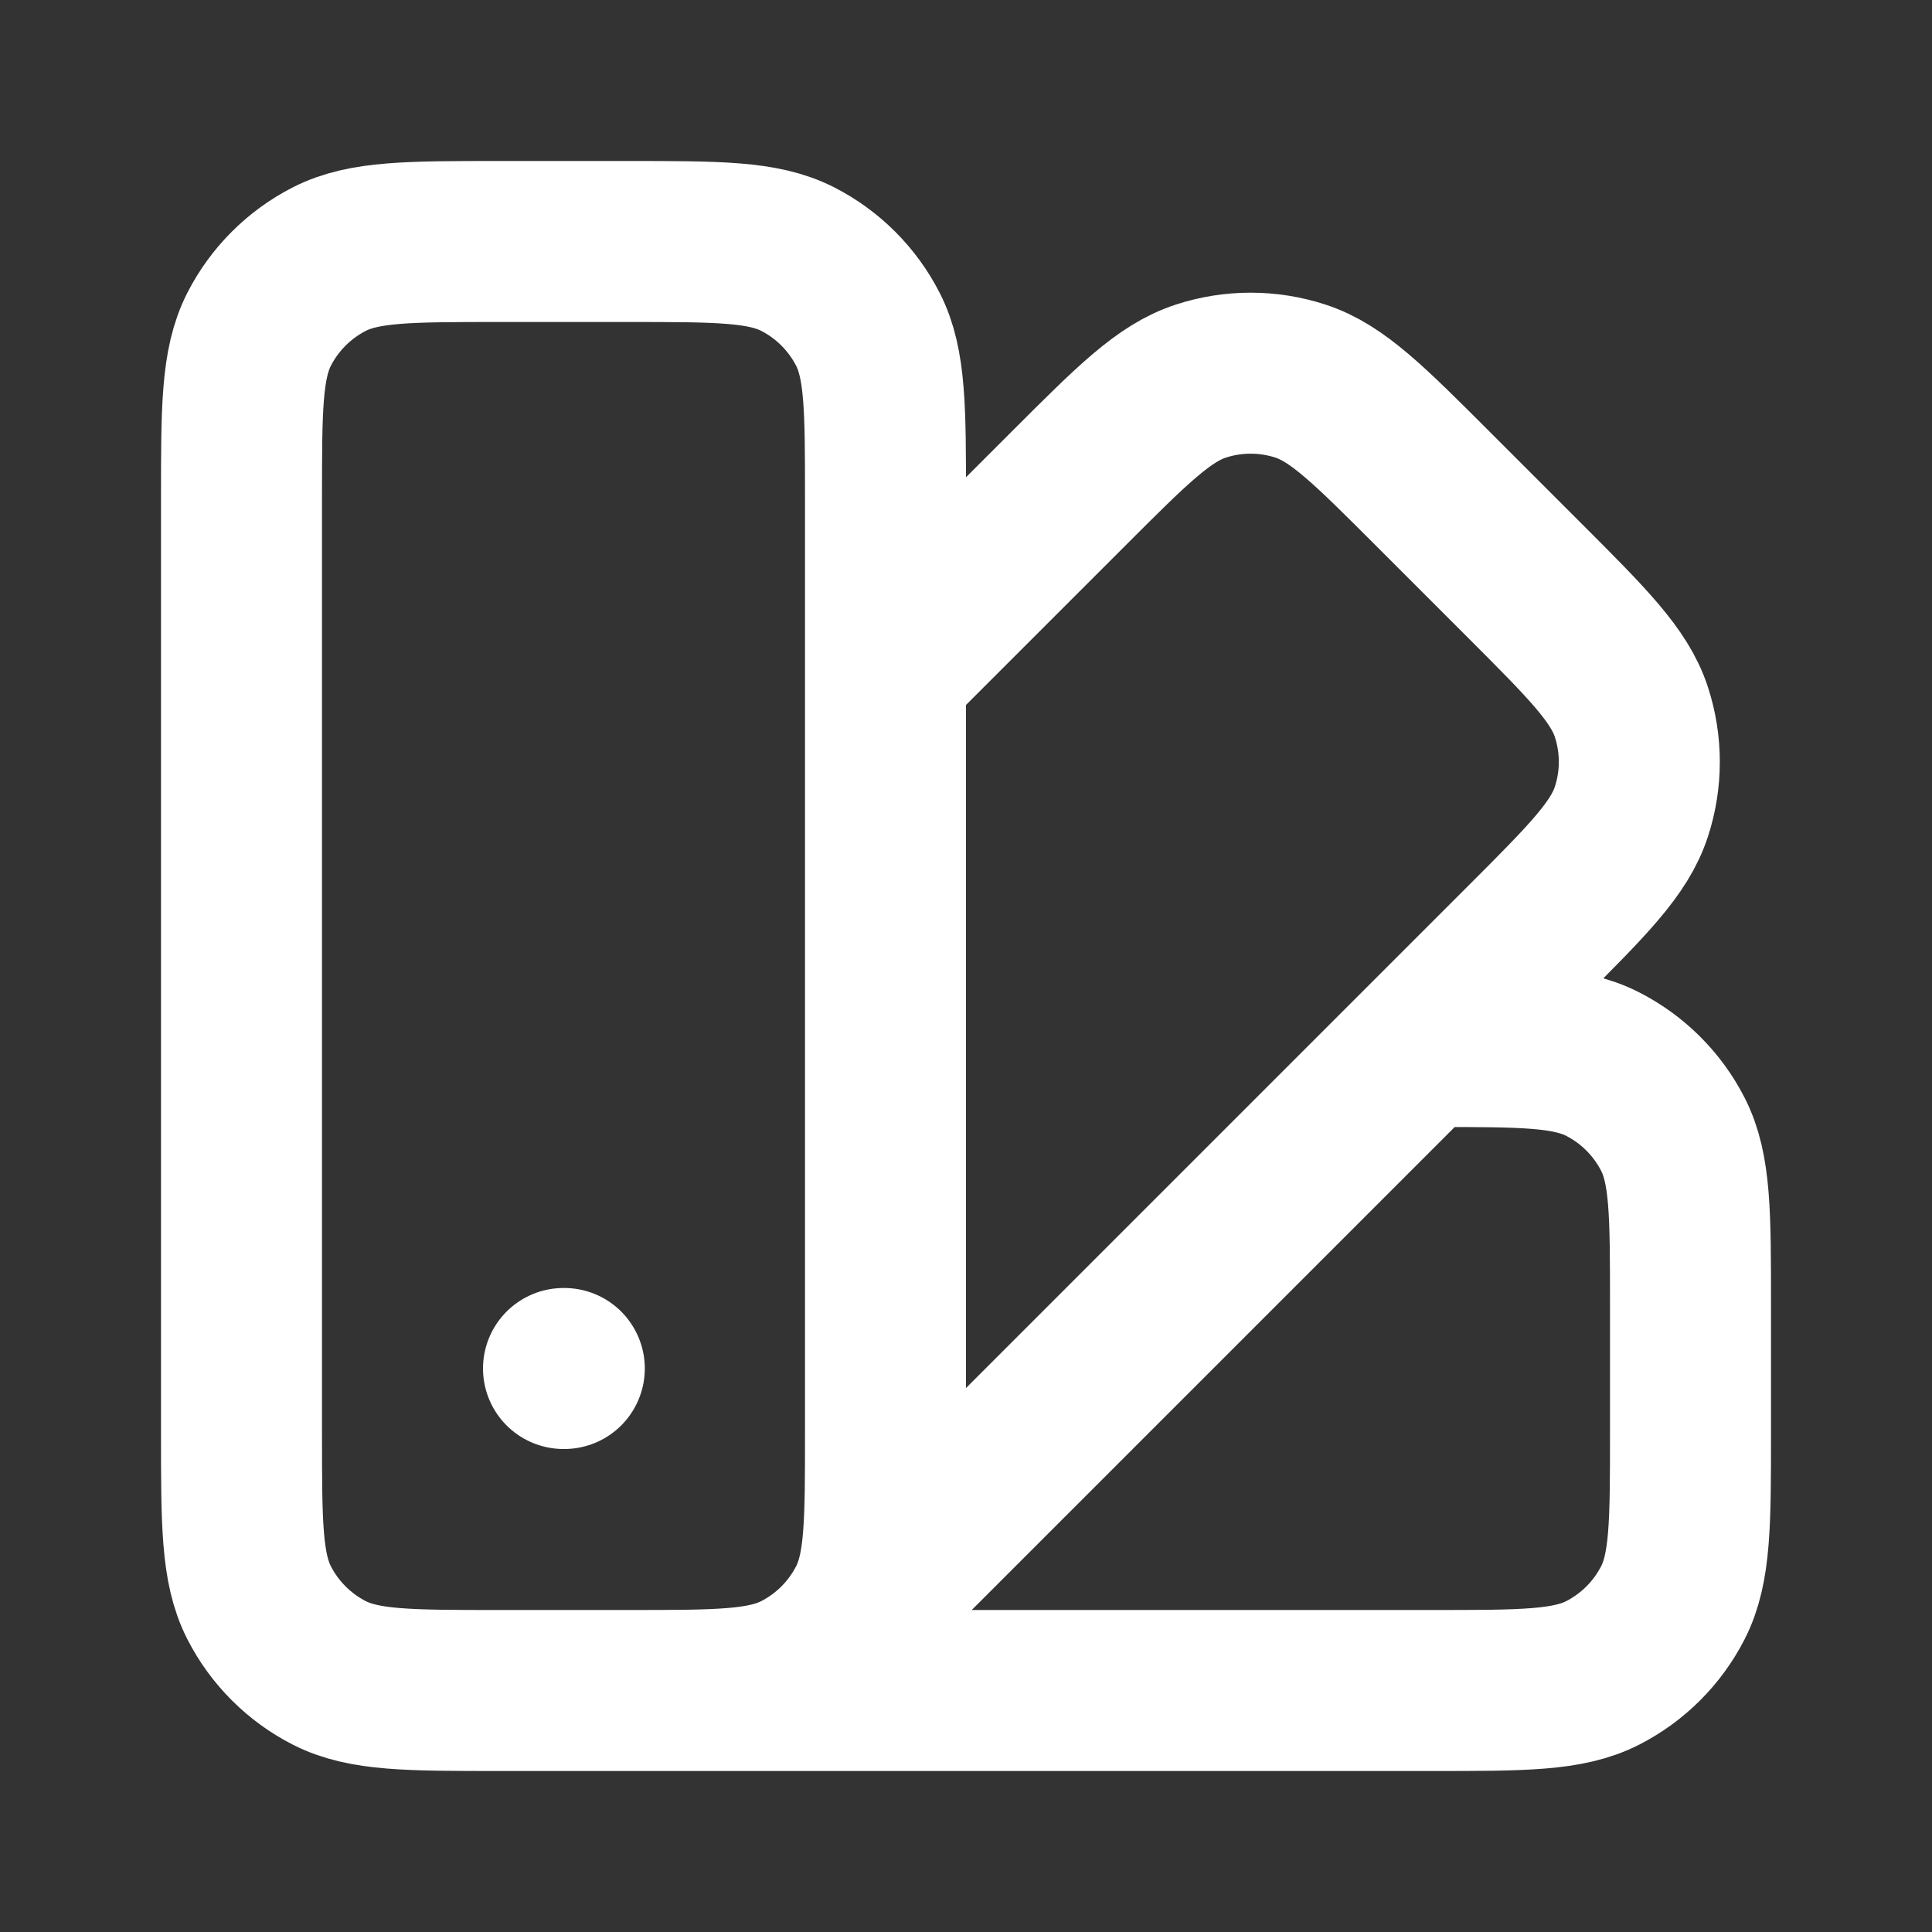 <?xml version="1.0" encoding="utf-8"?><!-- Uploaded to: SVG Repo, www.svgrepo.com, Generator: SVG Repo Mixer Tools -->
<svg width="800px" height="800px" viewBox="0 0 24 24" fill="none" xmlns="http://www.w3.org/2000/svg">
<rect x="0" y="0" width="24" height="24" fill="#333333" stroke="none"/>
<path d="M8 21H17.8C18.92 21 19.48 21 19.908 20.782C20.284 20.59 20.59 20.284 20.782 19.908C21 19.48 21 18.92 21 17.8V16.2C21 15.08 21 14.52 20.782 14.092C20.59 13.716 20.284 13.41 19.908 13.218C19.48 13 18.92 13 17.8 13H17.657M11 8.343L13.273 6.07C14.065 5.278 14.461 4.882 14.918 4.734C15.319 4.603 15.752 4.603 16.154 4.734C16.61 4.882 17.006 5.278 17.798 6.07L18.93 7.202C19.722 7.994 20.118 8.39 20.266 8.846C20.397 9.248 20.397 9.681 20.266 10.082C20.118 10.539 19.722 10.935 18.93 11.727L17.657 13M11 8.343V6.2C11 5.08 11 4.52 10.782 4.092C10.59 3.716 10.284 3.41 9.908 3.218C9.48 3 8.92 3 7.8 3H6.2C5.08 3 4.52 3 4.092 3.218C3.716 3.41 3.41 3.716 3.218 4.092C3 4.52 3 5.08 3 6.2V17.8C3 18.92 3 19.48 3.218 19.908C3.41 20.284 3.716 20.59 4.092 20.782C4.52 21 5.08 21 6.2 21H7.8C8.92 21 9.48 21 9.908 20.782C10.284 20.59 10.59 20.284 10.782 19.908C10.793 19.887 10.803 19.866 10.812 19.845M11 8.343V17.8C11 18.866 11 19.424 10.812 19.845M17.657 13L10.812 19.845M7 17H7.01" stroke="#fff" stroke-width="2" stroke-linecap="round" stroke-linejoin="round"/>
</svg>